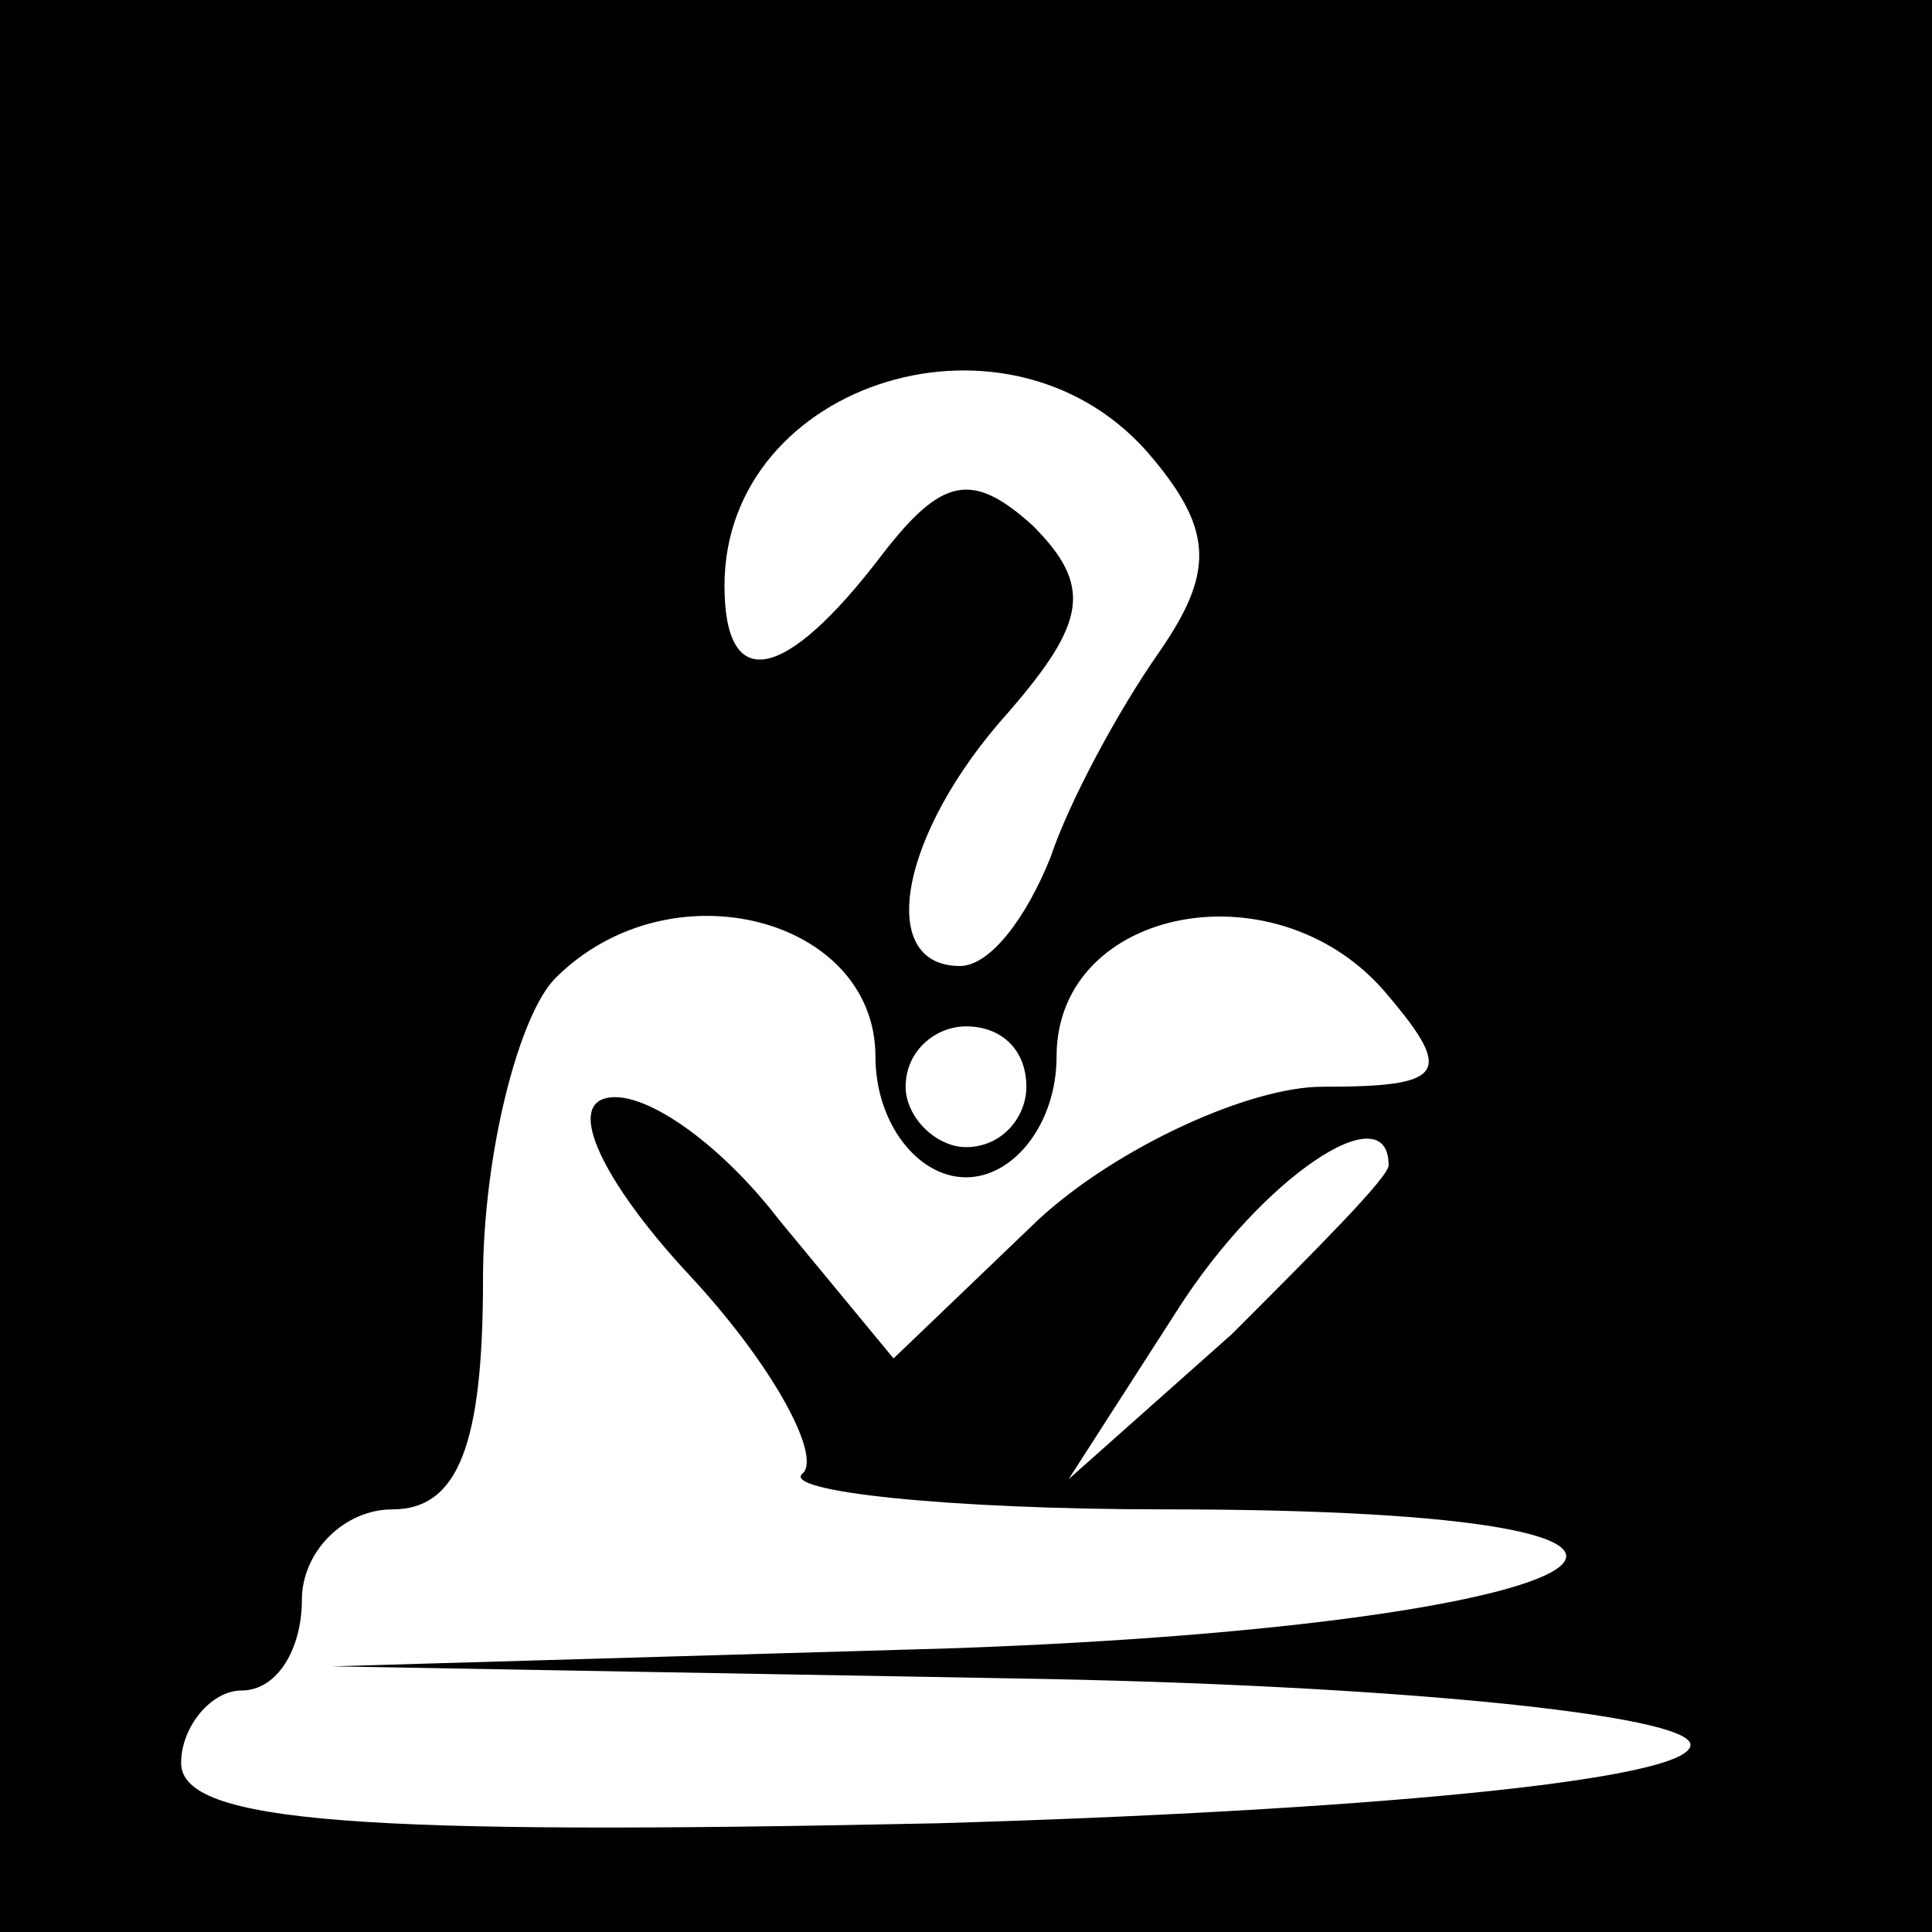 <?xml version="1.0" standalone="no"?>
<!DOCTYPE svg PUBLIC "-//W3C//DTD SVG 20010904//EN"
 "http://www.w3.org/TR/2001/REC-SVG-20010904/DTD/svg10.dtd">
<svg version="1.0" xmlns="http://www.w3.org/2000/svg"
 width="32pt" height="32pt" viewBox="0 0 32 32"
 preserveAspectRatio="xMidYMid meet">
<rect x="0" y="0" width="32" height="32" fill="#808080" stroke="none"/>
<g transform="translate(0,32) scale(0.1,-0.1)"
fill="#000000" stroke="none">
<path fill="#000000" stroke="none" d="M0 160 l0 -160 160 0 160 0 0 160 0
160 -160 0 -160 0 0 -160z"/>
<path fill="#ffffff" stroke="none" d="M191 244 c10 -12 10 -19 1 -32 -7 -10
-15 -25 -18 -34 -4 -10 -10 -18 -15 -18 -14 0 -10 22 8 42 13 15 14 21 4 31
-10 9 -15 8 -25 -5 -16 -21 -26 -23 -26 -5 0 34 48 49 71 21z"/>
<path fill="#ffffff" stroke="none" d="M145 145 c0 -11 7 -20 15 -20 8 0 15 9
15 20 0 25 37 32 55 10 11 -13 9 -15 -11 -15 -12 0 -34 -10 -47 -22 l-24 -23
-19 23 c-10 13 -23 22 -29 20 -6 -2 1 -15 14 -29 14 -15 22 -30 19 -33 -4 -3
24 -6 60 -6 107 0 77 -19 -35 -23 l-103 -3 113 -2 c62 -1 112 -6 112 -11 0 -6
-56 -11 -125 -13 -95 -2 -125 0 -125 10 0 6 5 12 10 12 6 0 10 7 10 15 0 8 7
15 15 15 11 0 15 11 15 38 0 21 6 44 12 50 19 19 53 10 53 -13z"/>
<path fill="#ffffff" stroke="none" d="M170 140 c0 -5 -4 -10 -10 -10 -5 0
-10 5 -10 10 0 6 5 10 10 10 6 0 10 -4 10 -10z"/>
<path fill="#ffffff" stroke="none" d="M230 127 c0 -2 -12 -14 -26 -28 l-27
-24 18 28 c14 22 35 36 35 24z"/>
</g>
</svg>
